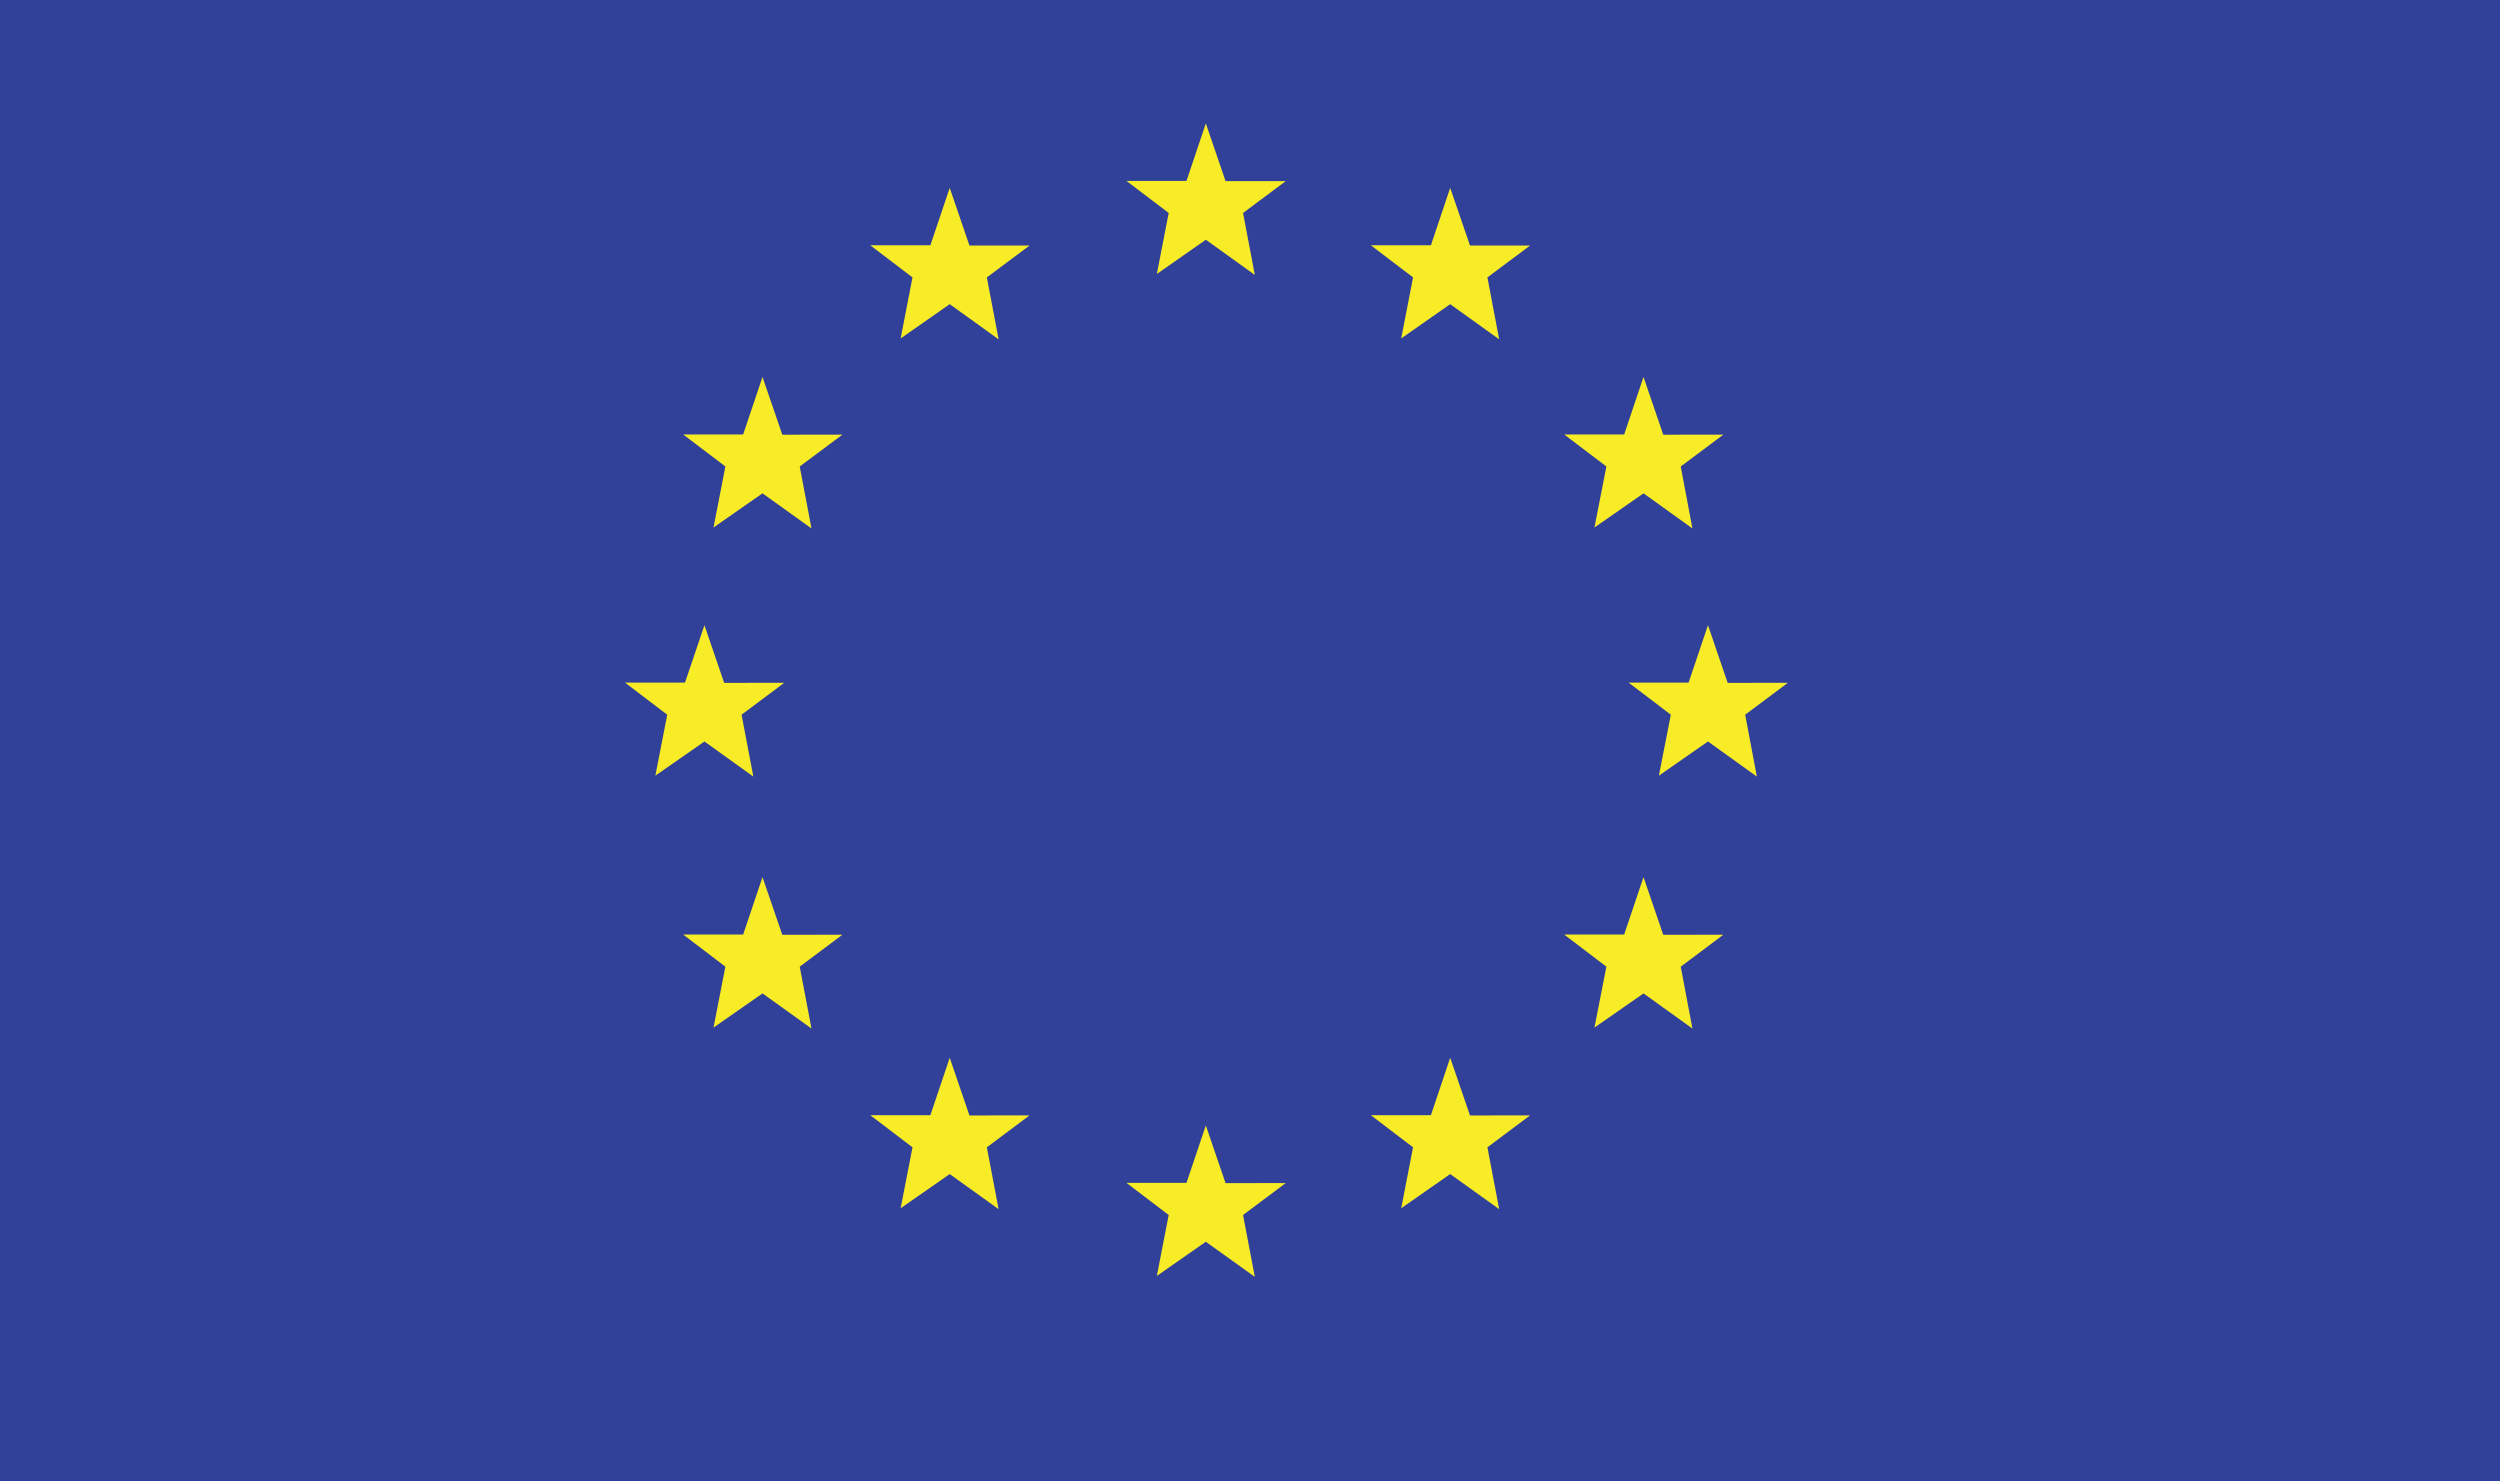 <svg width="27" height="16" viewBox="0 0 27 16" fill="none" xmlns="http://www.w3.org/2000/svg">
<path d="M27 0H0V16H27V0Z" fill="#314199"/>
<path d="M13.023 12.155L13.236 12.778L13.886 12.777L13.425 13.122L13.552 13.79L13.023 13.411L12.494 13.78L12.622 13.122L12.166 12.775H12.814L13.023 12.155Z" fill="#F8EC26"/>
<path d="M13.023 1.333L13.236 1.956L13.886 1.956L13.425 2.3L13.552 2.969L13.023 2.589L12.494 2.959L12.622 2.3L12.166 1.954H12.814L13.023 1.333Z" fill="#F8EC26"/>
<path d="M15.662 2.029L15.876 2.652L16.525 2.652L16.064 2.996L16.191 3.665L15.662 3.285L15.133 3.655L15.261 2.996L14.805 2.649H15.454L15.662 2.029Z" fill="#F8EC26"/>
<path d="M10.257 2.029L10.47 2.652L11.119 2.652L10.658 2.996L10.785 3.665L10.257 3.285L9.727 3.655L9.855 2.996L9.399 2.649H10.048L10.257 2.029Z" fill="#F8EC26"/>
<path d="M15.662 11.424L15.876 12.047L16.525 12.046L16.064 12.391L16.191 13.059L15.662 12.68L15.133 13.049L15.261 12.391L14.805 12.044H15.454L15.662 11.424Z" fill="#F8EC26"/>
<path d="M10.257 11.424L10.47 12.047L11.119 12.046L10.658 12.391L10.785 13.059L10.257 12.68L9.727 13.049L9.855 12.391L9.399 12.044H10.048L10.257 11.424Z" fill="#F8EC26"/>
<path d="M8.235 4.071L8.449 4.695L9.098 4.694L8.637 5.038L8.764 5.707L8.235 5.328L7.706 5.697L7.834 5.038L7.378 4.692H8.026L8.235 4.071Z" fill="#F8EC26"/>
<path d="M17.75 4.071L17.963 4.695L18.612 4.694L18.152 5.038L18.278 5.707L17.75 5.328L17.22 5.697L17.349 5.038L16.893 4.692H17.541L17.75 4.071Z" fill="#F8EC26"/>
<path d="M8.235 9.473L8.449 10.096L9.098 10.095L8.637 10.44L8.764 11.108L8.235 10.729L7.706 11.098L7.834 10.44L7.378 10.093H8.026L8.235 9.473Z" fill="#F8EC26"/>
<path d="M17.75 9.473L17.963 10.096L18.612 10.095L18.152 10.44L18.278 11.108L17.75 10.729L17.22 11.098L17.349 10.44L16.893 10.093H17.541L17.75 9.473Z" fill="#F8EC26"/>
<path d="M7.608 6.752L7.821 7.375L8.47 7.374L8.009 7.719L8.136 8.387L7.608 8.008L7.078 8.377L7.206 7.719L6.75 7.372H7.398L7.608 6.752Z" fill="#F8EC26"/>
<path d="M18.446 6.752L18.659 7.375L19.309 7.374L18.848 7.719L18.974 8.387L18.446 8.008L17.916 8.377L18.045 7.719L17.589 7.372H18.237L18.446 6.752Z" fill="#F8EC26"/>
</svg>
